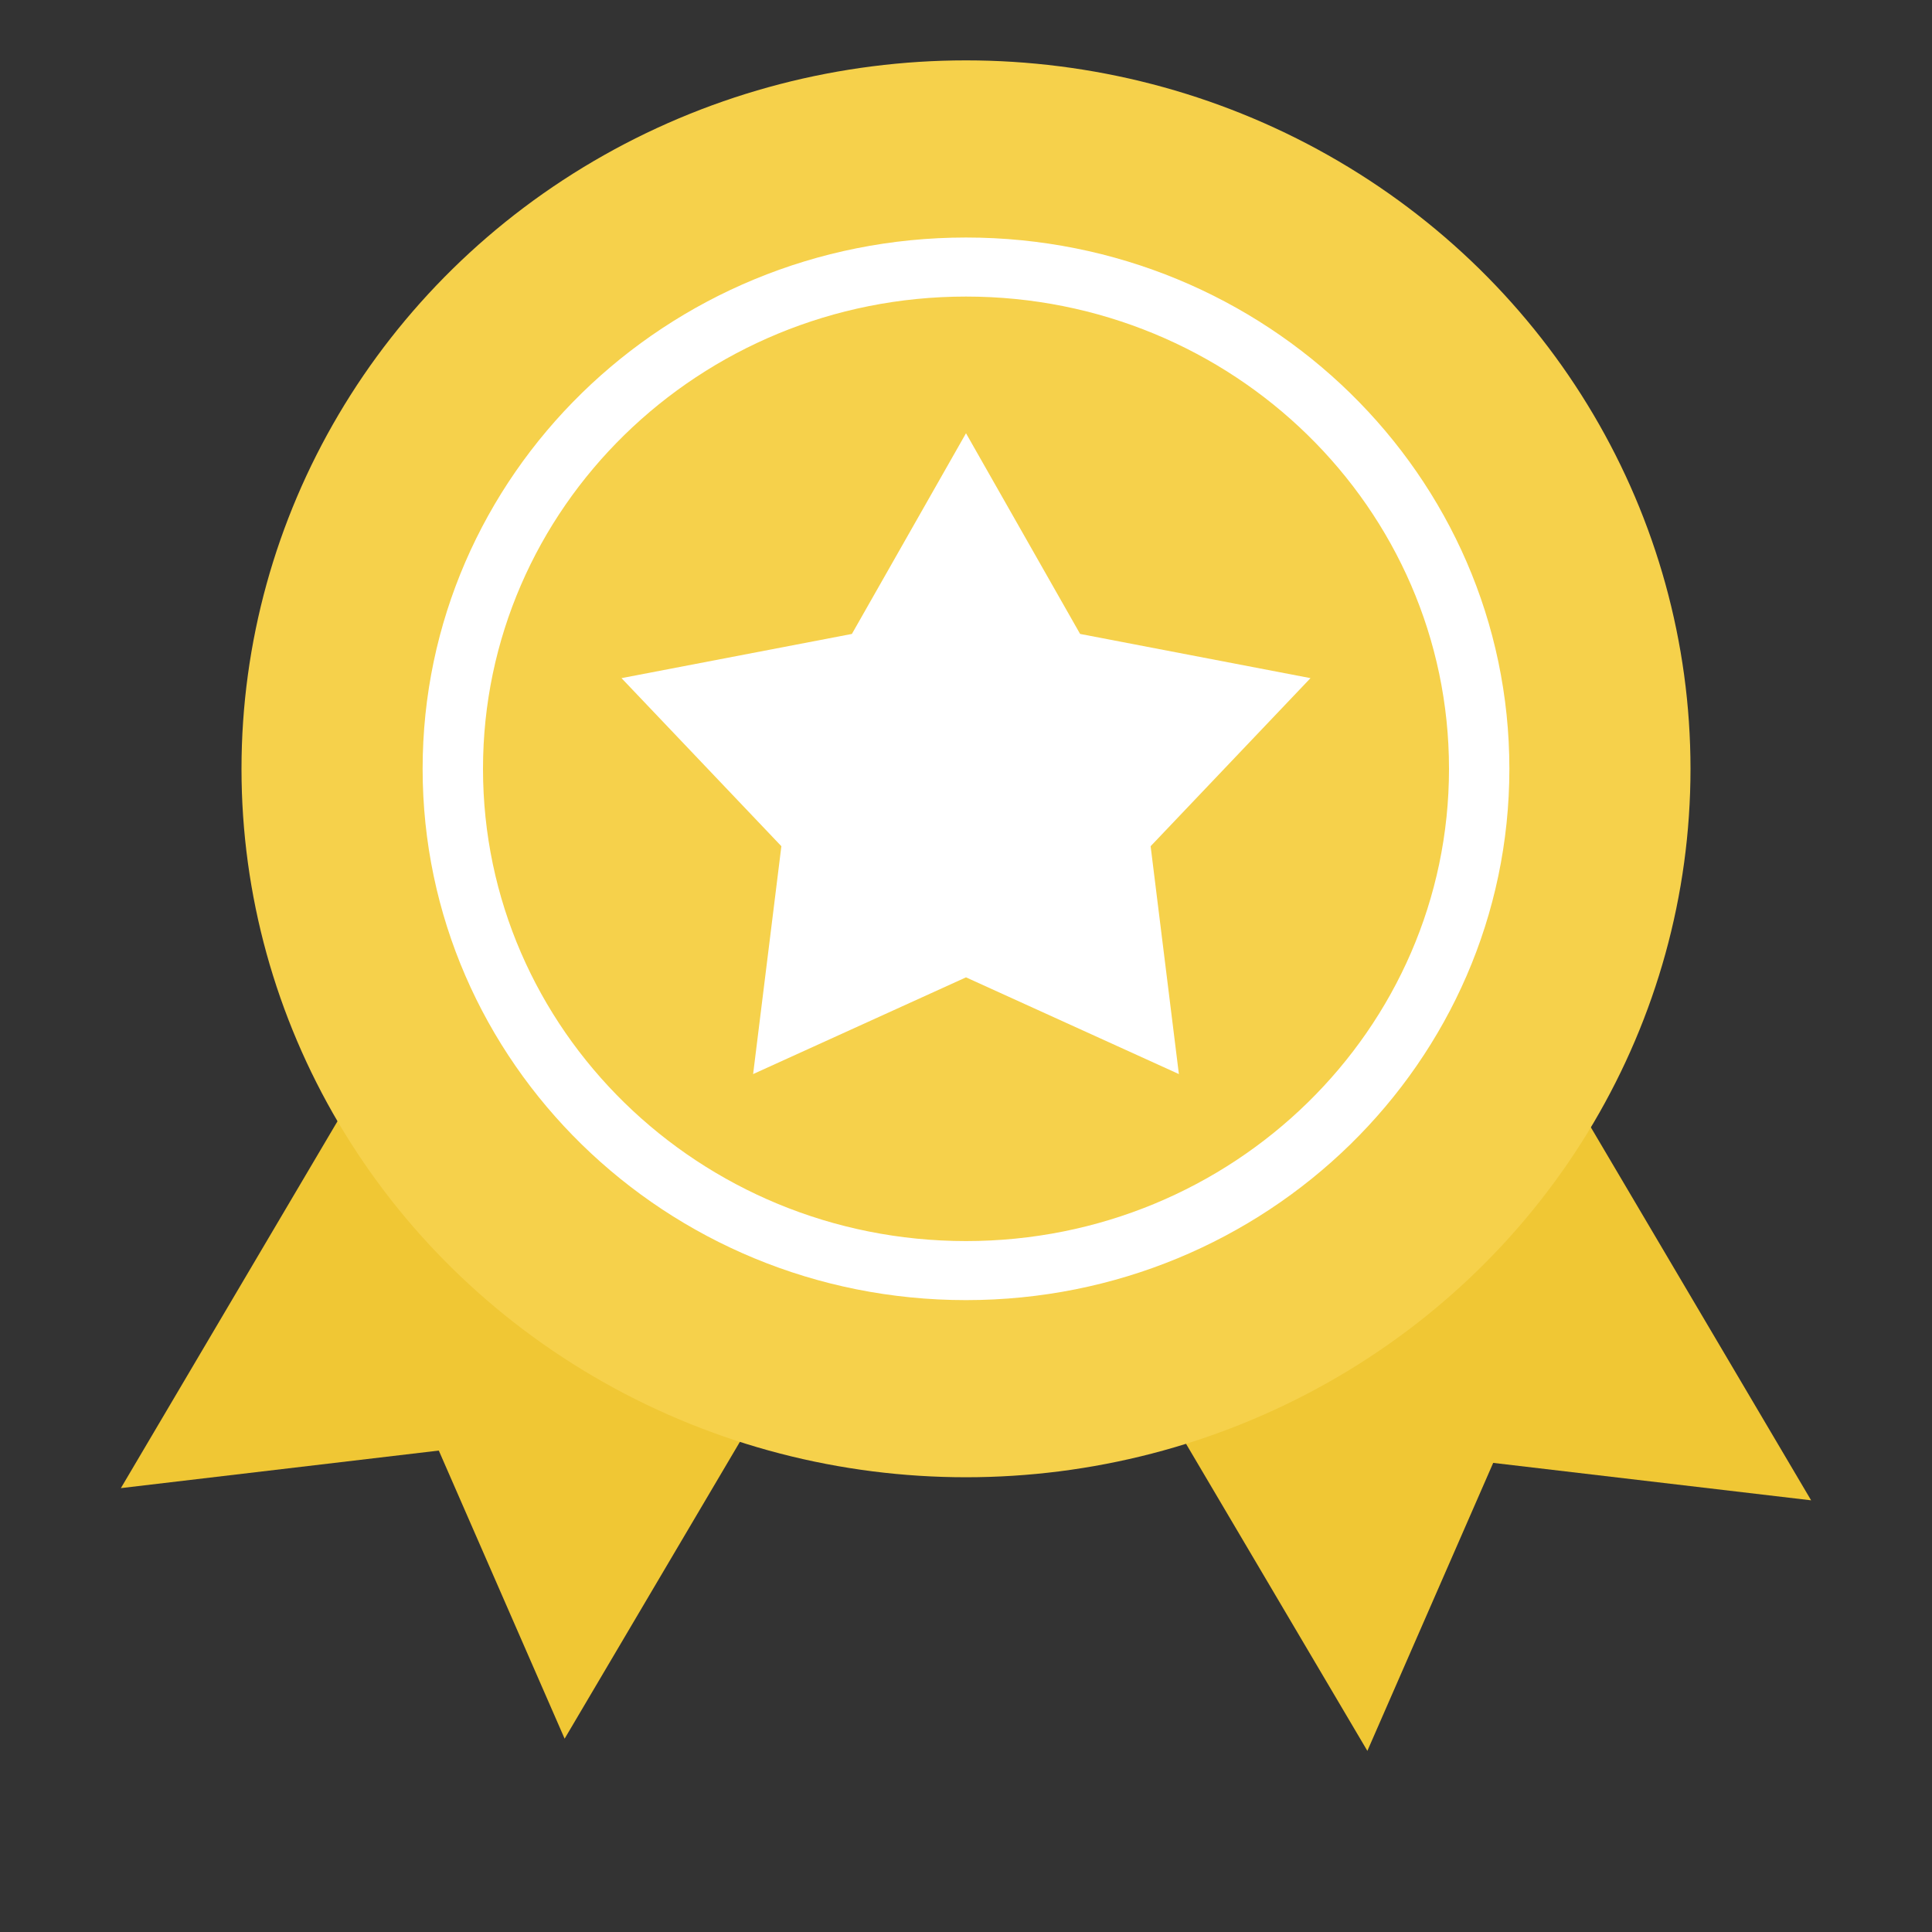 <svg width="16" height="16" viewBox="0 0 16 16" fill="none" xmlns="http://www.w3.org/2000/svg">
<rect x="0" y="0" width="16" height="16" fill="#333333" stroke="none"/>
<path d="M1.001 12.324L4.184 6.933L7.859 9.008L4.676 14.399L3.634 12.013L1.001 12.324Z" fill="#F0C734"/>
<path d="M14.999 12.425L11.816 7.035L8.141 9.11L11.324 14.5L12.366 12.115L14.999 12.425Z" fill="#F0C734"/>
<ellipse cx="8" cy="6.367" rx="6" ry="5.867" fill="#F6D14B"/>
<path d="M8 3.588L8.945 5.25L10.853 5.616L9.529 7.008L9.763 8.895L8 8.094L6.237 8.895L6.471 7.008L5.147 5.616L7.055 5.25L8 3.588Z" fill="white"/>
<path fill-rule="evenodd" clip-rule="evenodd" d="M8 10.278C10.209 10.278 12 8.527 12 6.367C12 4.207 10.209 2.456 8 2.456C5.791 2.456 4 4.207 4 6.367C4 8.527 5.791 10.278 8 10.278ZM8 10.767C10.485 10.767 12.5 8.797 12.5 6.367C12.5 3.937 10.485 1.967 8 1.967C5.515 1.967 3.5 3.937 3.5 6.367C3.5 8.797 5.515 10.767 8 10.767Z" fill="white"/>
</svg>
